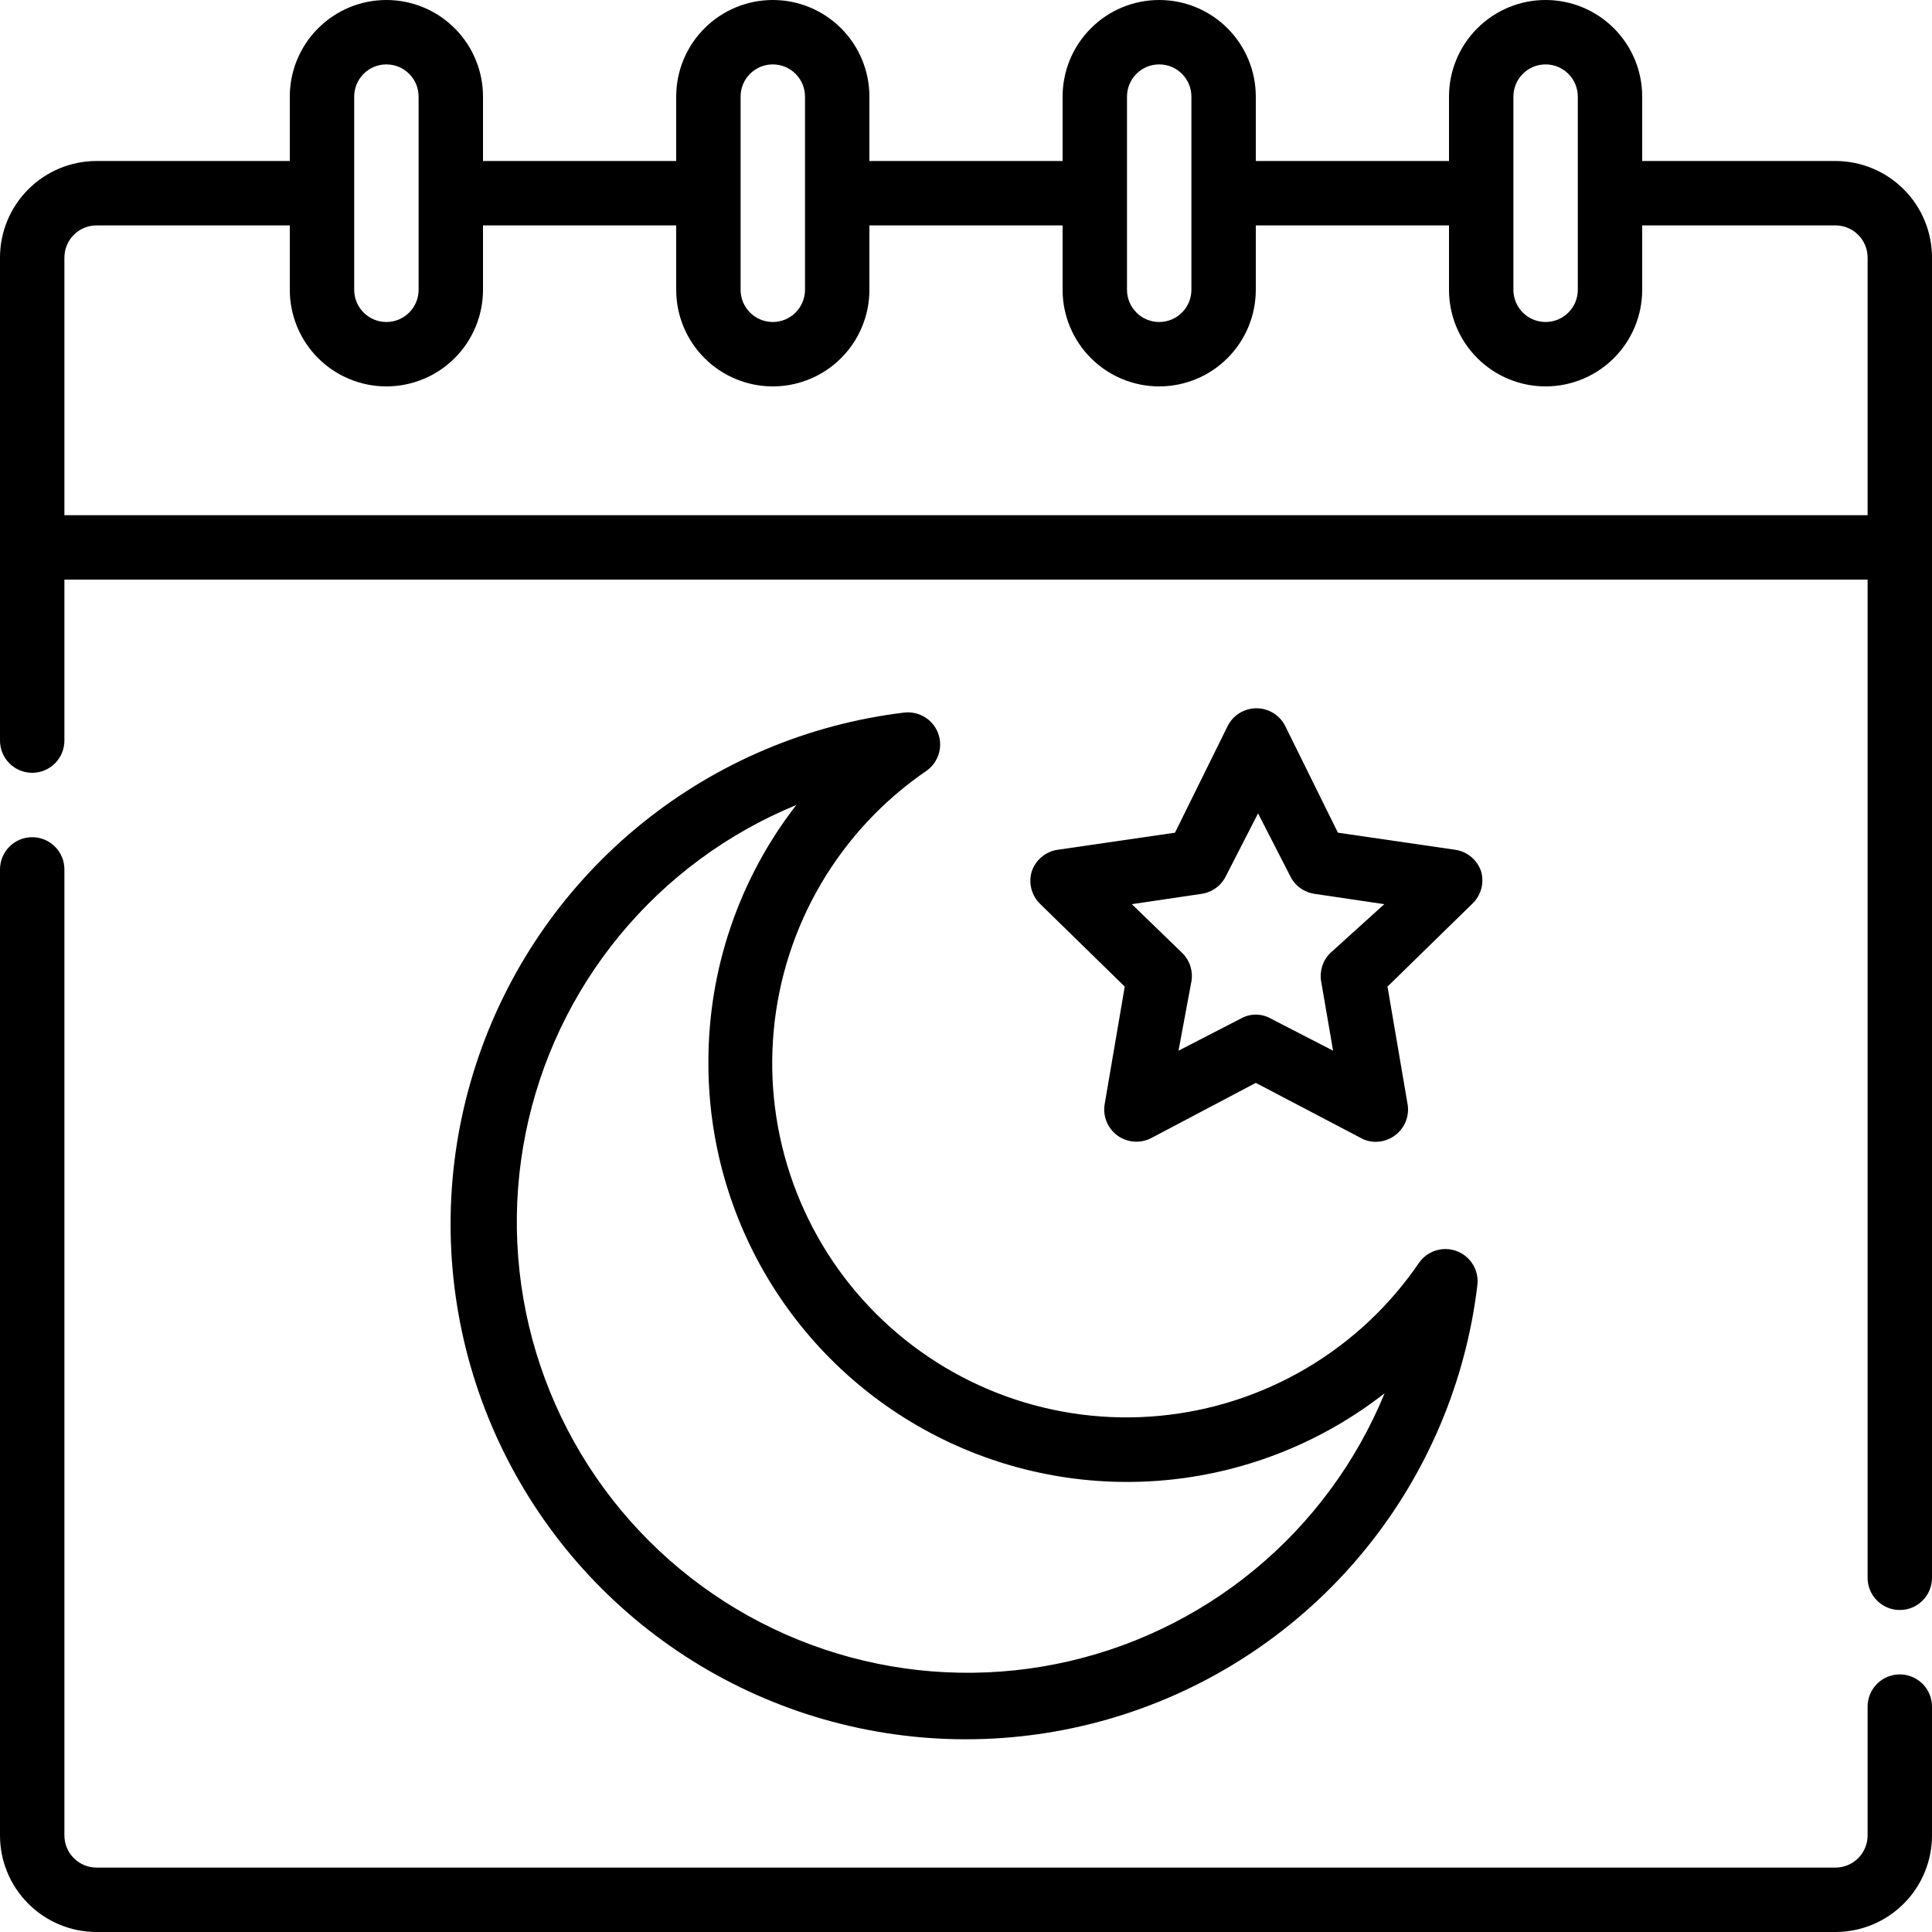 <svg width="60" height="60" viewBox="0 0 60 60" fill="none" xmlns="http://www.w3.org/2000/svg">
<path d="M28.77 23.94C28.953 23.812 29.088 23.626 29.154 23.412C29.219 23.198 29.21 22.969 29.13 22.76C29.049 22.553 28.903 22.38 28.713 22.266C28.523 22.151 28.3 22.104 28.08 22.13C25.1 22.489 22.281 23.679 19.945 25.564C17.609 27.45 15.851 29.954 14.871 32.791C13.89 35.628 13.728 38.684 14.402 41.609C15.077 44.534 16.56 47.21 18.683 49.332C20.806 51.454 23.483 52.936 26.409 53.608C29.334 54.281 32.39 54.117 35.226 53.135C38.063 52.154 40.566 50.394 42.45 48.057C44.334 45.72 45.523 42.9 45.88 39.92C45.909 39.697 45.862 39.47 45.747 39.277C45.631 39.084 45.453 38.935 45.243 38.855C45.032 38.775 44.801 38.769 44.586 38.837C44.371 38.905 44.186 39.044 44.06 39.23C43.147 40.564 41.952 41.68 40.559 42.5C39.165 43.319 37.609 43.822 35.999 43.971C34.39 44.121 32.768 43.914 31.247 43.365C29.727 42.816 28.346 41.939 27.203 40.796C26.061 39.654 25.184 38.273 24.635 36.753C24.086 35.232 23.879 33.61 24.029 32.001C24.178 30.391 24.681 28.834 25.5 27.441C26.32 26.048 27.436 24.853 28.77 23.94ZM22 33C21.995 35.438 22.677 37.827 23.965 39.896C25.254 41.965 27.099 43.63 29.289 44.701C31.478 45.772 33.925 46.206 36.35 45.953C38.774 45.7 41.078 44.77 43 43.27C42.124 45.403 40.734 47.286 38.955 48.753C37.176 50.219 35.062 51.224 32.801 51.677C30.54 52.13 28.203 52.018 25.996 51.35C23.789 50.682 21.781 49.48 20.151 47.849C18.52 46.219 17.318 44.211 16.65 42.004C15.982 39.797 15.87 37.459 16.323 35.199C16.776 32.938 17.781 30.824 19.247 29.045C20.714 27.266 22.597 25.876 24.73 25C22.954 27.288 21.993 30.104 22 33Z" fill="black"/>
<path d="M46 27.07C45.942 26.892 45.835 26.734 45.692 26.614C45.549 26.494 45.375 26.416 45.19 26.39L41.55 25.86L39.92 22.56C39.838 22.391 39.71 22.248 39.551 22.148C39.392 22.049 39.208 21.996 39.02 21.996C38.832 21.996 38.648 22.049 38.489 22.148C38.33 22.248 38.202 22.391 38.12 22.56L36.49 25.86L32.85 26.39C32.665 26.416 32.491 26.494 32.348 26.614C32.205 26.734 32.098 26.892 32.04 27.07C31.988 27.244 31.985 27.43 32.031 27.606C32.077 27.782 32.17 27.943 32.3 28.07L34.93 30.64L34.31 34.27C34.274 34.457 34.293 34.651 34.364 34.828C34.435 35.006 34.555 35.159 34.71 35.27C34.861 35.378 35.039 35.442 35.225 35.454C35.41 35.467 35.596 35.427 35.76 35.34L39 33.63L42.26 35.34C42.4 35.419 42.559 35.461 42.72 35.46C42.932 35.461 43.138 35.394 43.31 35.27C43.465 35.159 43.585 35.006 43.656 34.828C43.727 34.651 43.746 34.457 43.71 34.27L43.09 30.64L45.72 28.07C45.854 27.945 45.95 27.785 46 27.609C46.049 27.433 46.049 27.246 46 27.07ZM41.31 29.6C41.196 29.713 41.111 29.852 41.062 30.006C41.014 30.159 41.002 30.322 41.03 30.48L41.4 32.63L39.46 31.63C39.319 31.551 39.161 31.51 39 31.51C38.839 31.51 38.68 31.551 38.54 31.63L36.6 32.63L37 30.48C37.027 30.322 37.016 30.159 36.968 30.006C36.919 29.852 36.834 29.713 36.72 29.6L35.15 28.08L37.31 27.76C37.472 27.737 37.626 27.675 37.758 27.58C37.891 27.484 37.998 27.357 38.07 27.21L39.07 25.26L40.07 27.21C40.142 27.357 40.249 27.484 40.381 27.58C40.514 27.675 40.668 27.737 40.83 27.76L42.99 28.08L41.31 29.6Z" fill="black"/>
<path d="M57 5H51V3C51 2.204 50.684 1.441 50.121 0.879C49.559 0.316 48.796 2.38419e-07 48 2.38419e-07C47.204 2.38419e-07 46.441 0.316 45.879 0.879C45.316 1.441 45 2.204 45 3V5H39V3C39 2.204 38.684 1.441 38.121 0.879C37.559 0.316 36.796 0 36 0C35.204 0 34.441 0.316 33.879 0.879C33.316 1.441 33 2.204 33 3V5H27V3C27 2.204 26.684 1.441 26.121 0.879C25.559 0.316 24.796 0 24 0C23.204 0 22.441 0.316 21.879 0.879C21.316 1.441 21 2.204 21 3V5H15V3C15 2.204 14.684 1.441 14.121 0.879C13.559 0.316 12.796 0 12 0C11.204 0 10.441 0.316 9.879 0.879C9.316 1.441 9 2.204 9 3V5H3C2.204 5 1.441 5.316 0.879 5.879C0.316 6.441 0 7.204 0 8V23C0 23.265 0.105 23.52 0.293 23.707C0.48 23.895 0.735 24 1 24C1.265 24 1.52 23.895 1.707 23.707C1.895 23.52 2 23.265 2 23V18H58V49C58 49.265 58.105 49.52 58.293 49.707C58.48 49.895 58.735 50 59 50C59.265 50 59.52 49.895 59.707 49.707C59.895 49.52 60 49.265 60 49V8C60 7.204 59.684 6.441 59.121 5.879C58.559 5.316 57.796 5 57 5ZM47 3C47 2.735 47.105 2.48 47.293 2.293C47.48 2.105 47.735 2 48 2C48.265 2 48.52 2.105 48.707 2.293C48.895 2.48 49 2.735 49 3V9C49 9.265 48.895 9.52 48.707 9.707C48.52 9.895 48.265 10 48 10C47.735 10 47.48 9.895 47.293 9.707C47.105 9.52 47 9.265 47 9V3ZM35 3C35 2.735 35.105 2.48 35.293 2.293C35.48 2.105 35.735 2 36 2C36.265 2 36.52 2.105 36.707 2.293C36.895 2.48 37 2.735 37 3V9C37 9.265 36.895 9.52 36.707 9.707C36.52 9.895 36.265 10 36 10C35.735 10 35.48 9.895 35.293 9.707C35.105 9.52 35 9.265 35 9V3ZM23 3C23 2.735 23.105 2.48 23.293 2.293C23.48 2.105 23.735 2 24 2C24.265 2 24.52 2.105 24.707 2.293C24.895 2.48 25 2.735 25 3V9C25 9.265 24.895 9.52 24.707 9.707C24.52 9.895 24.265 10 24 10C23.735 10 23.48 9.895 23.293 9.707C23.105 9.52 23 9.265 23 9V3ZM11 3C11 2.735 11.105 2.48 11.293 2.293C11.48 2.105 11.735 2 12 2C12.265 2 12.52 2.105 12.707 2.293C12.895 2.48 13 2.735 13 3V9C13 9.265 12.895 9.52 12.707 9.707C12.52 9.895 12.265 10 12 10C11.735 10 11.48 9.895 11.293 9.707C11.105 9.52 11 9.265 11 9V3ZM2 16V8C2 7.735 2.105 7.48 2.293 7.293C2.48 7.105 2.735 7 3 7H9V9C9 9.796 9.316 10.559 9.879 11.121C10.441 11.684 11.204 12 12 12C12.796 12 13.559 11.684 14.121 11.121C14.684 10.559 15 9.796 15 9V7H21V9C21 9.796 21.316 10.559 21.879 11.121C22.441 11.684 23.204 12 24 12C24.796 12 25.559 11.684 26.121 11.121C26.684 10.559 27 9.796 27 9V7H33V9C33 9.796 33.316 10.559 33.879 11.121C34.441 11.684 35.204 12 36 12C36.796 12 37.559 11.684 38.121 11.121C38.684 10.559 39 9.796 39 9V7H45V9C45 9.796 45.316 10.559 45.879 11.121C46.441 11.684 47.204 12 48 12C48.796 12 49.559 11.684 50.121 11.121C50.684 10.559 51 9.796 51 9V7H57C57.265 7 57.52 7.105 57.707 7.293C57.895 7.48 58 7.735 58 8V16H2Z" fill="black"/>
<path d="M59 52C58.735 52 58.48 52.105 58.293 52.293C58.105 52.48 58 52.735 58 53V57C58 57.265 57.895 57.52 57.707 57.707C57.52 57.895 57.265 58 57 58H3C2.735 58 2.48 57.895 2.293 57.707C2.105 57.52 2 57.265 2 57V27C2 26.735 1.895 26.48 1.707 26.293C1.52 26.105 1.265 26 1 26C0.735 26 0.48 26.105 0.293 26.293C0.105 26.48 0 26.735 0 27V57C0 57.796 0.316 58.559 0.879 59.121C1.441 59.684 2.204 60 3 60H57C57.796 60 58.559 59.684 59.121 59.121C59.684 58.559 60 57.796 60 57V53C60 52.735 59.895 52.48 59.707 52.293C59.52 52.105 59.265 52 59 52Z" fill="black"/>
</svg>
